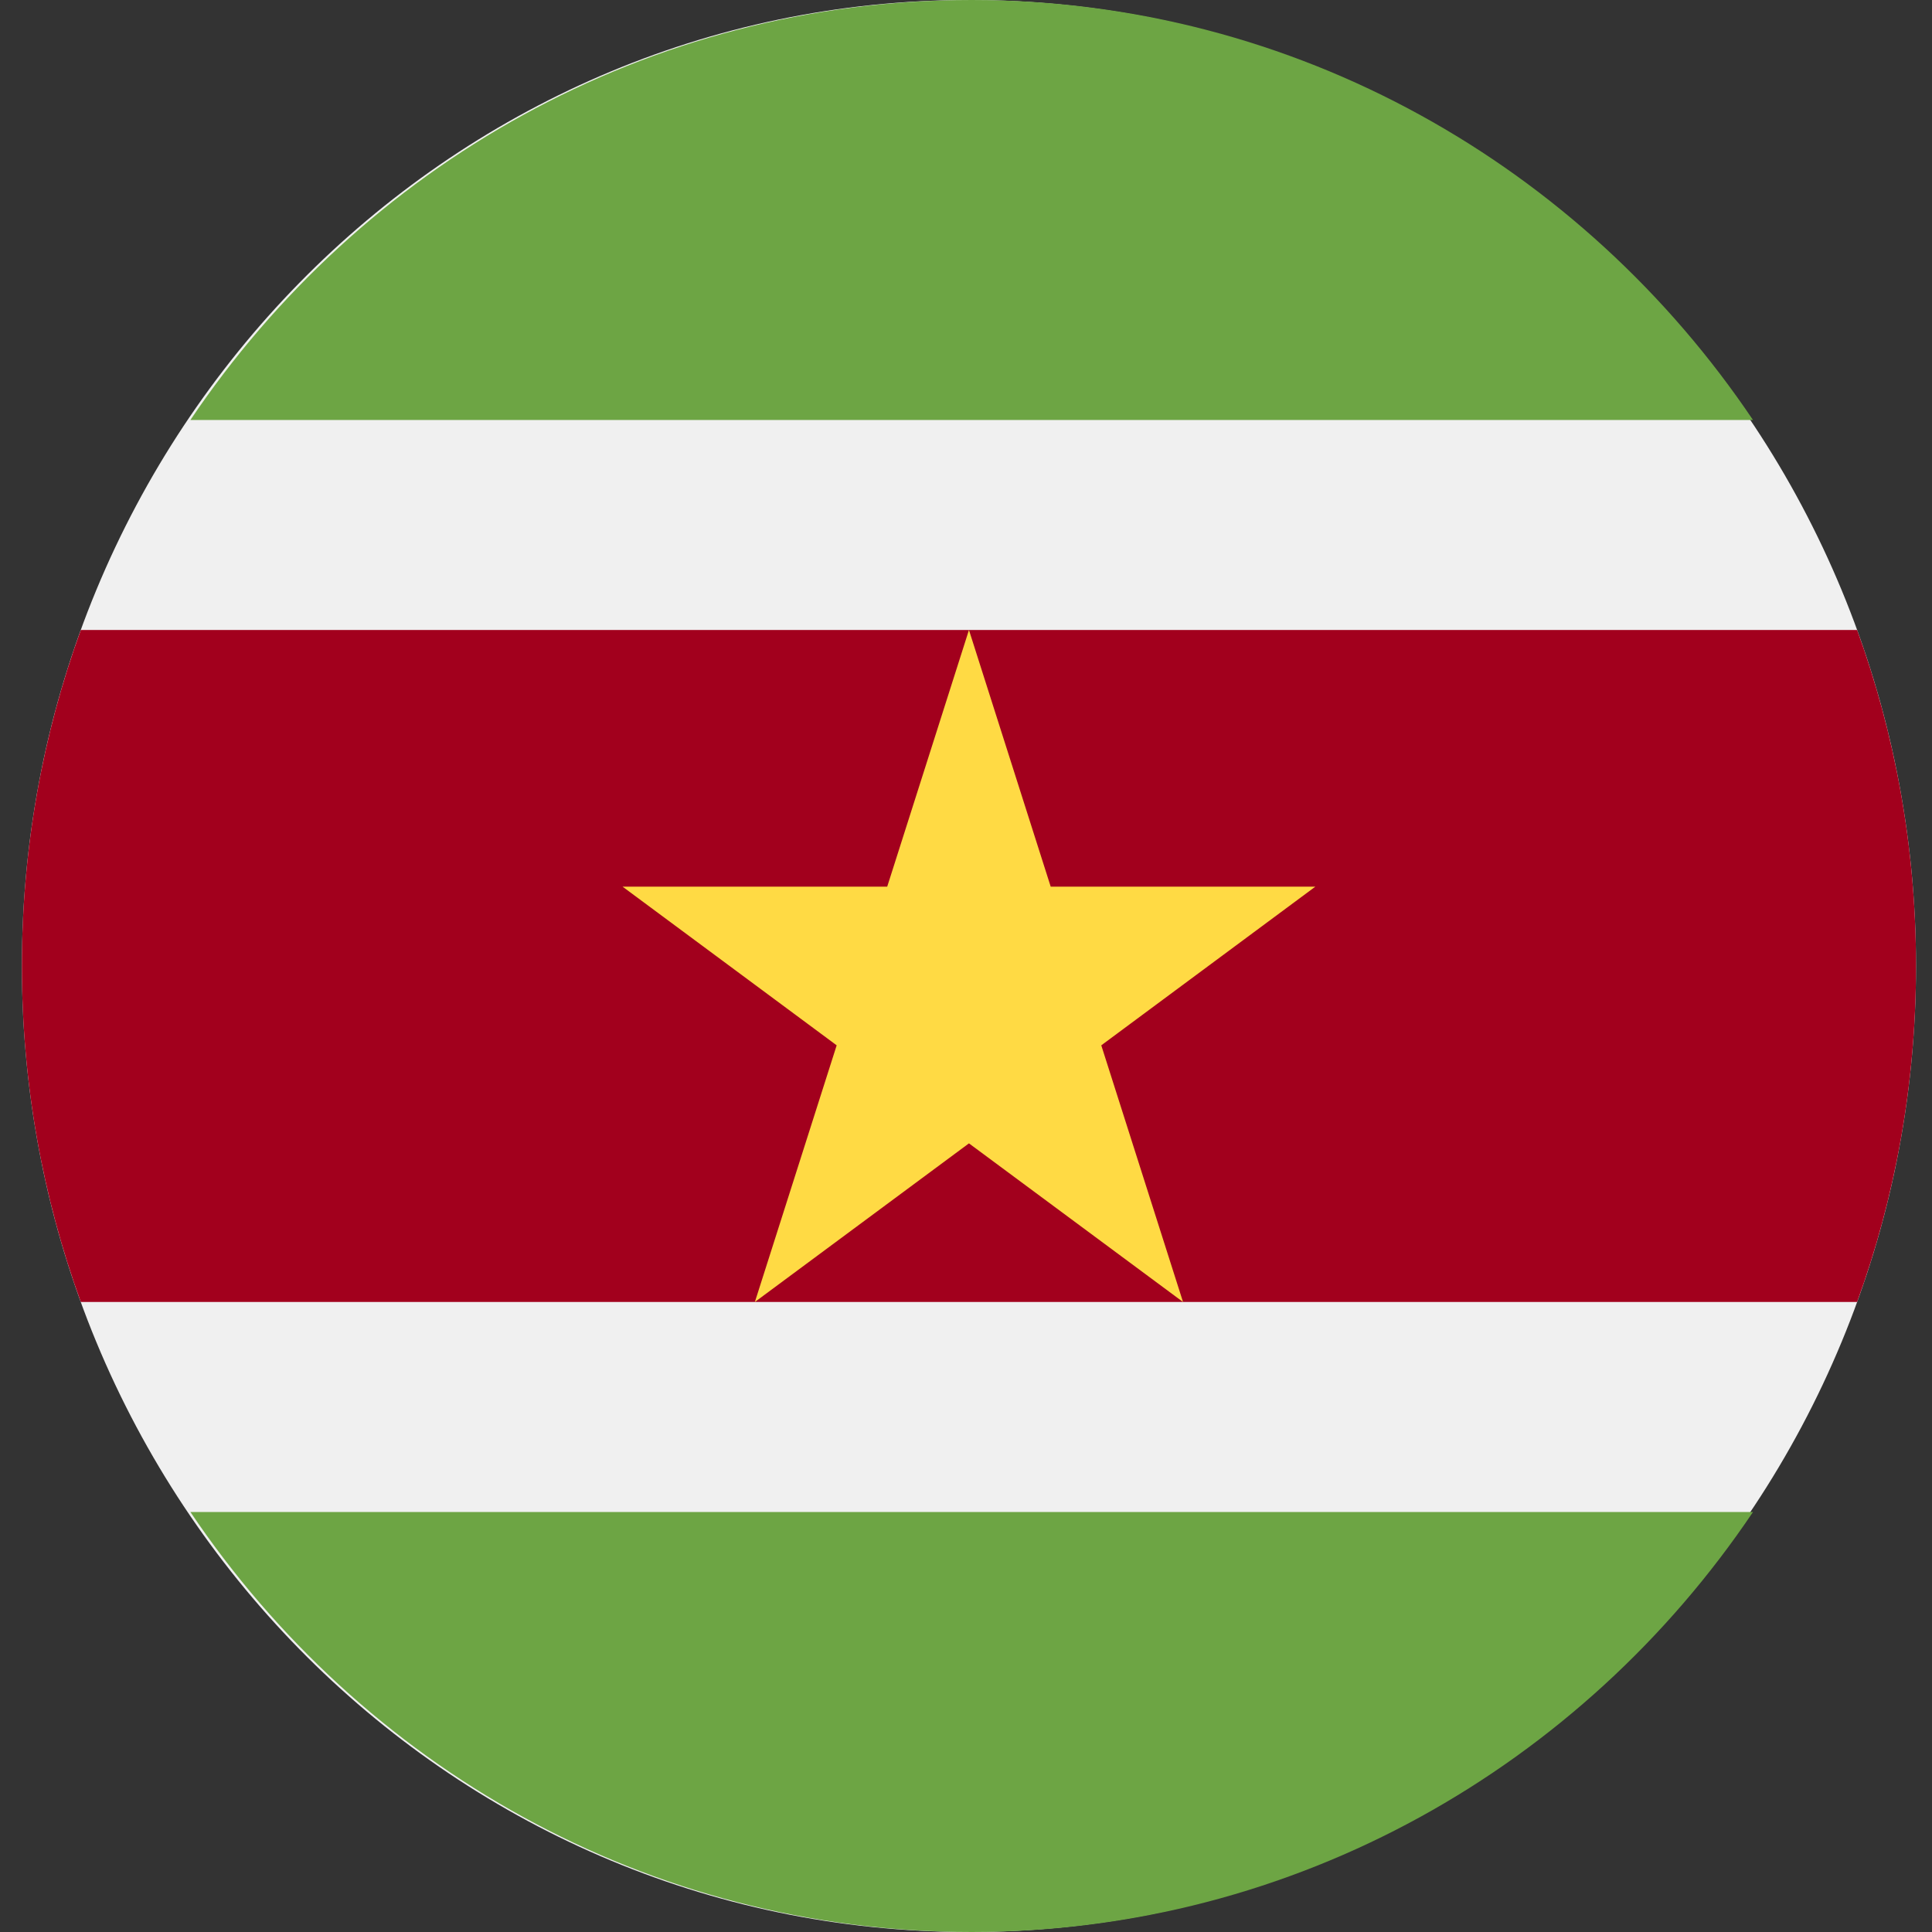<svg width="51" height="51" viewBox="0 0 51 51" fill="none" xmlns="http://www.w3.org/2000/svg">
<rect x="0" y="0" width="51" height="51" fill="#333333" stroke="none"/>
<g clip-path="url(#clip0_105_2544)">
<path d="M25.578 51C39.385 51 50.578 39.583 50.578 25.5C50.578 11.417 39.385 0 25.578 0C11.771 0 0.578 11.417 0.578 25.5C0.578 39.583 11.771 51 25.578 51Z" fill="#F0F0F0"/>
<path d="M49.023 16.63H2.133C1.128 19.393 0.578 22.381 0.578 25.5C0.578 28.619 1.128 31.607 2.133 34.369H49.023C50.028 31.607 50.578 28.619 50.578 25.5C50.578 22.381 50.028 19.393 49.023 16.63Z" fill="#A2001D"/>
<path d="M25.65 51C34.213 51 41.769 46.608 46.275 39.913H5.026C9.532 46.608 17.088 51 25.65 51Z" fill="#6DA544"/>
<path d="M25.65 0C34.213 0 41.769 4.392 46.275 11.087H5.026C9.532 4.392 17.088 0 25.65 0V0Z" fill="#6DA544"/>
<path d="M25.578 16.63L27.736 23.406H34.721L29.071 27.594L31.229 34.369L25.578 30.182L19.927 34.369L22.086 27.594L16.435 23.406H23.42L25.578 16.63Z" fill="#FFDA44"/>
</g>
<defs>
<clipPath id="clip0_105_2544">
<rect width="50" height="51" fill="white" transform="translate(0.578)"/>
</clipPath>
</defs>
</svg>
